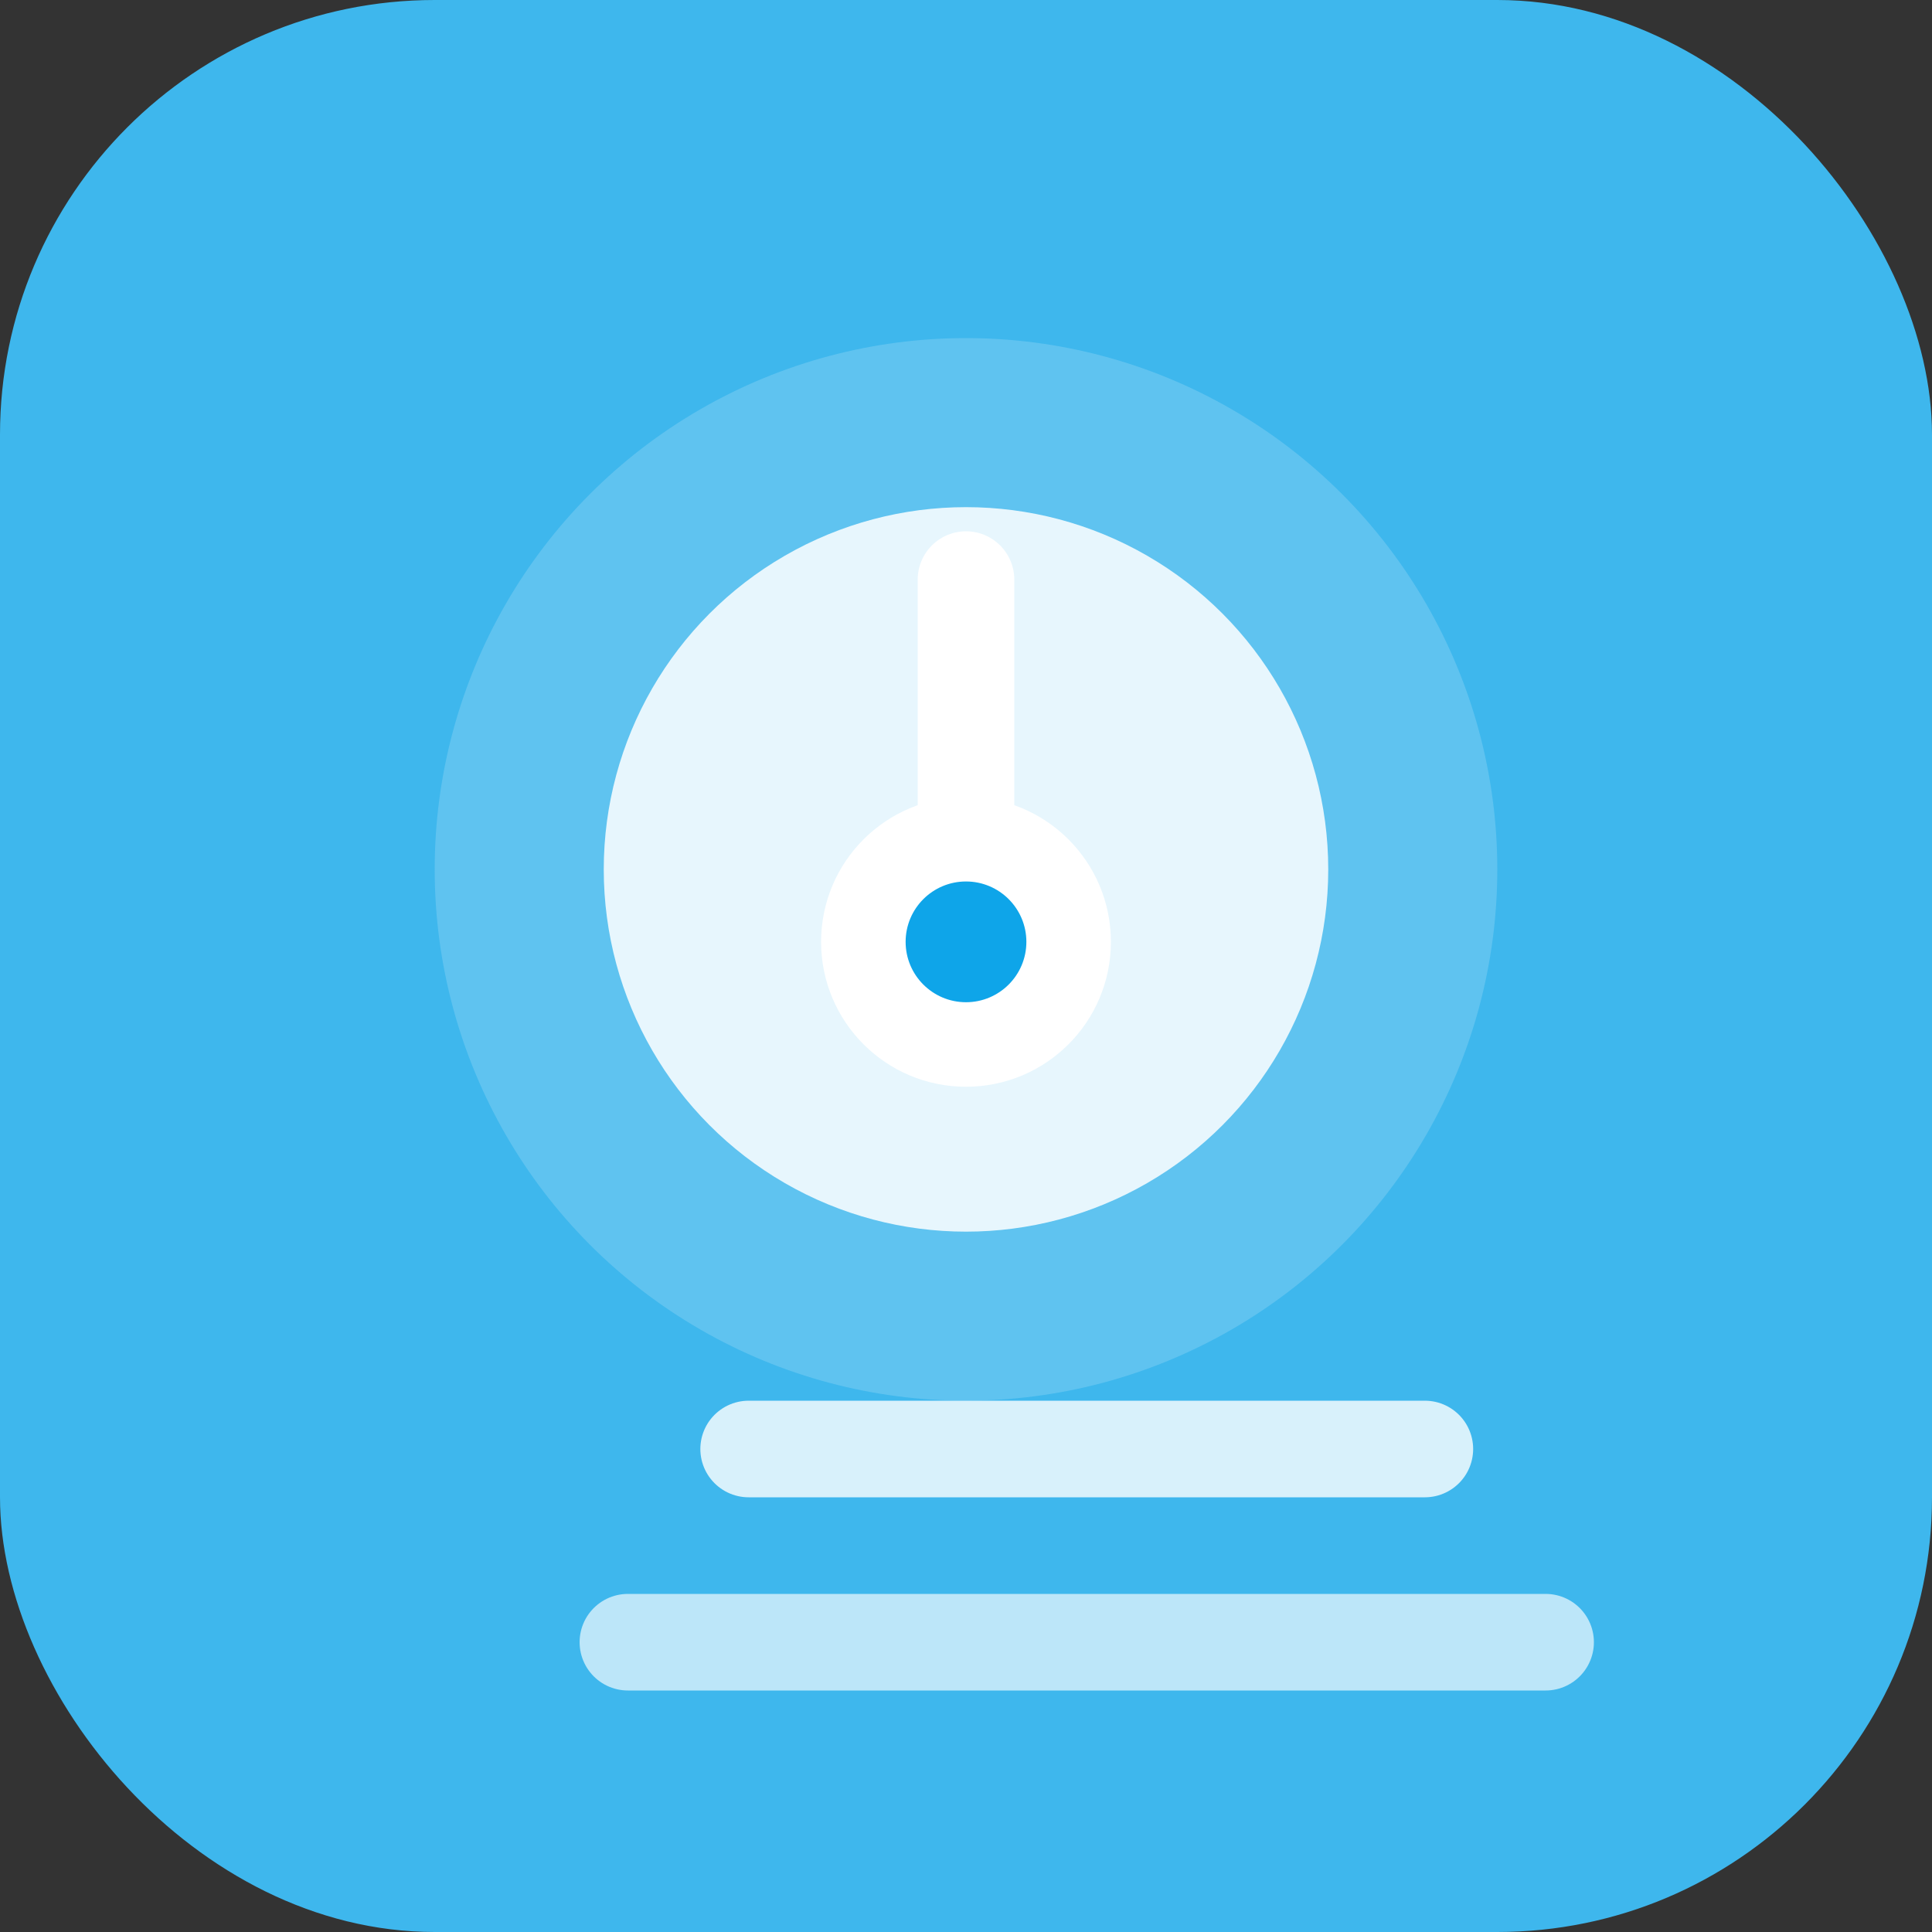 <svg xmlns='http://www.w3.org/2000/svg' width='160' height='160' viewBox='0 0 160 160'>
  <rect x="0" y="0" width="160" height="160" fill="#333333" stroke="none"/>
  <rect width='160' height='160' rx='36' fill='#3eb7ed'/>
  <circle cx='80' cy='72' r='44' fill='#9edbf6' opacity='0.35'/>
  <circle cx='80' cy='72' r='30' fill='white' opacity='0.85'/>
  <path d='M62 120h56' stroke='white' stroke-width='8' stroke-linecap='round' opacity='0.8'/>
  <path d='M52 136h76' stroke='white' stroke-width='8' stroke-linecap='round' opacity='0.65'/>
  <path d='M80 48v36' stroke='white' stroke-width='8' stroke-linecap='round'/>
  <circle cx='80' cy='78' r='12' fill='white'/>
  <circle cx='80' cy='78' r='5' fill='#0ea5e9'/>
</svg>
